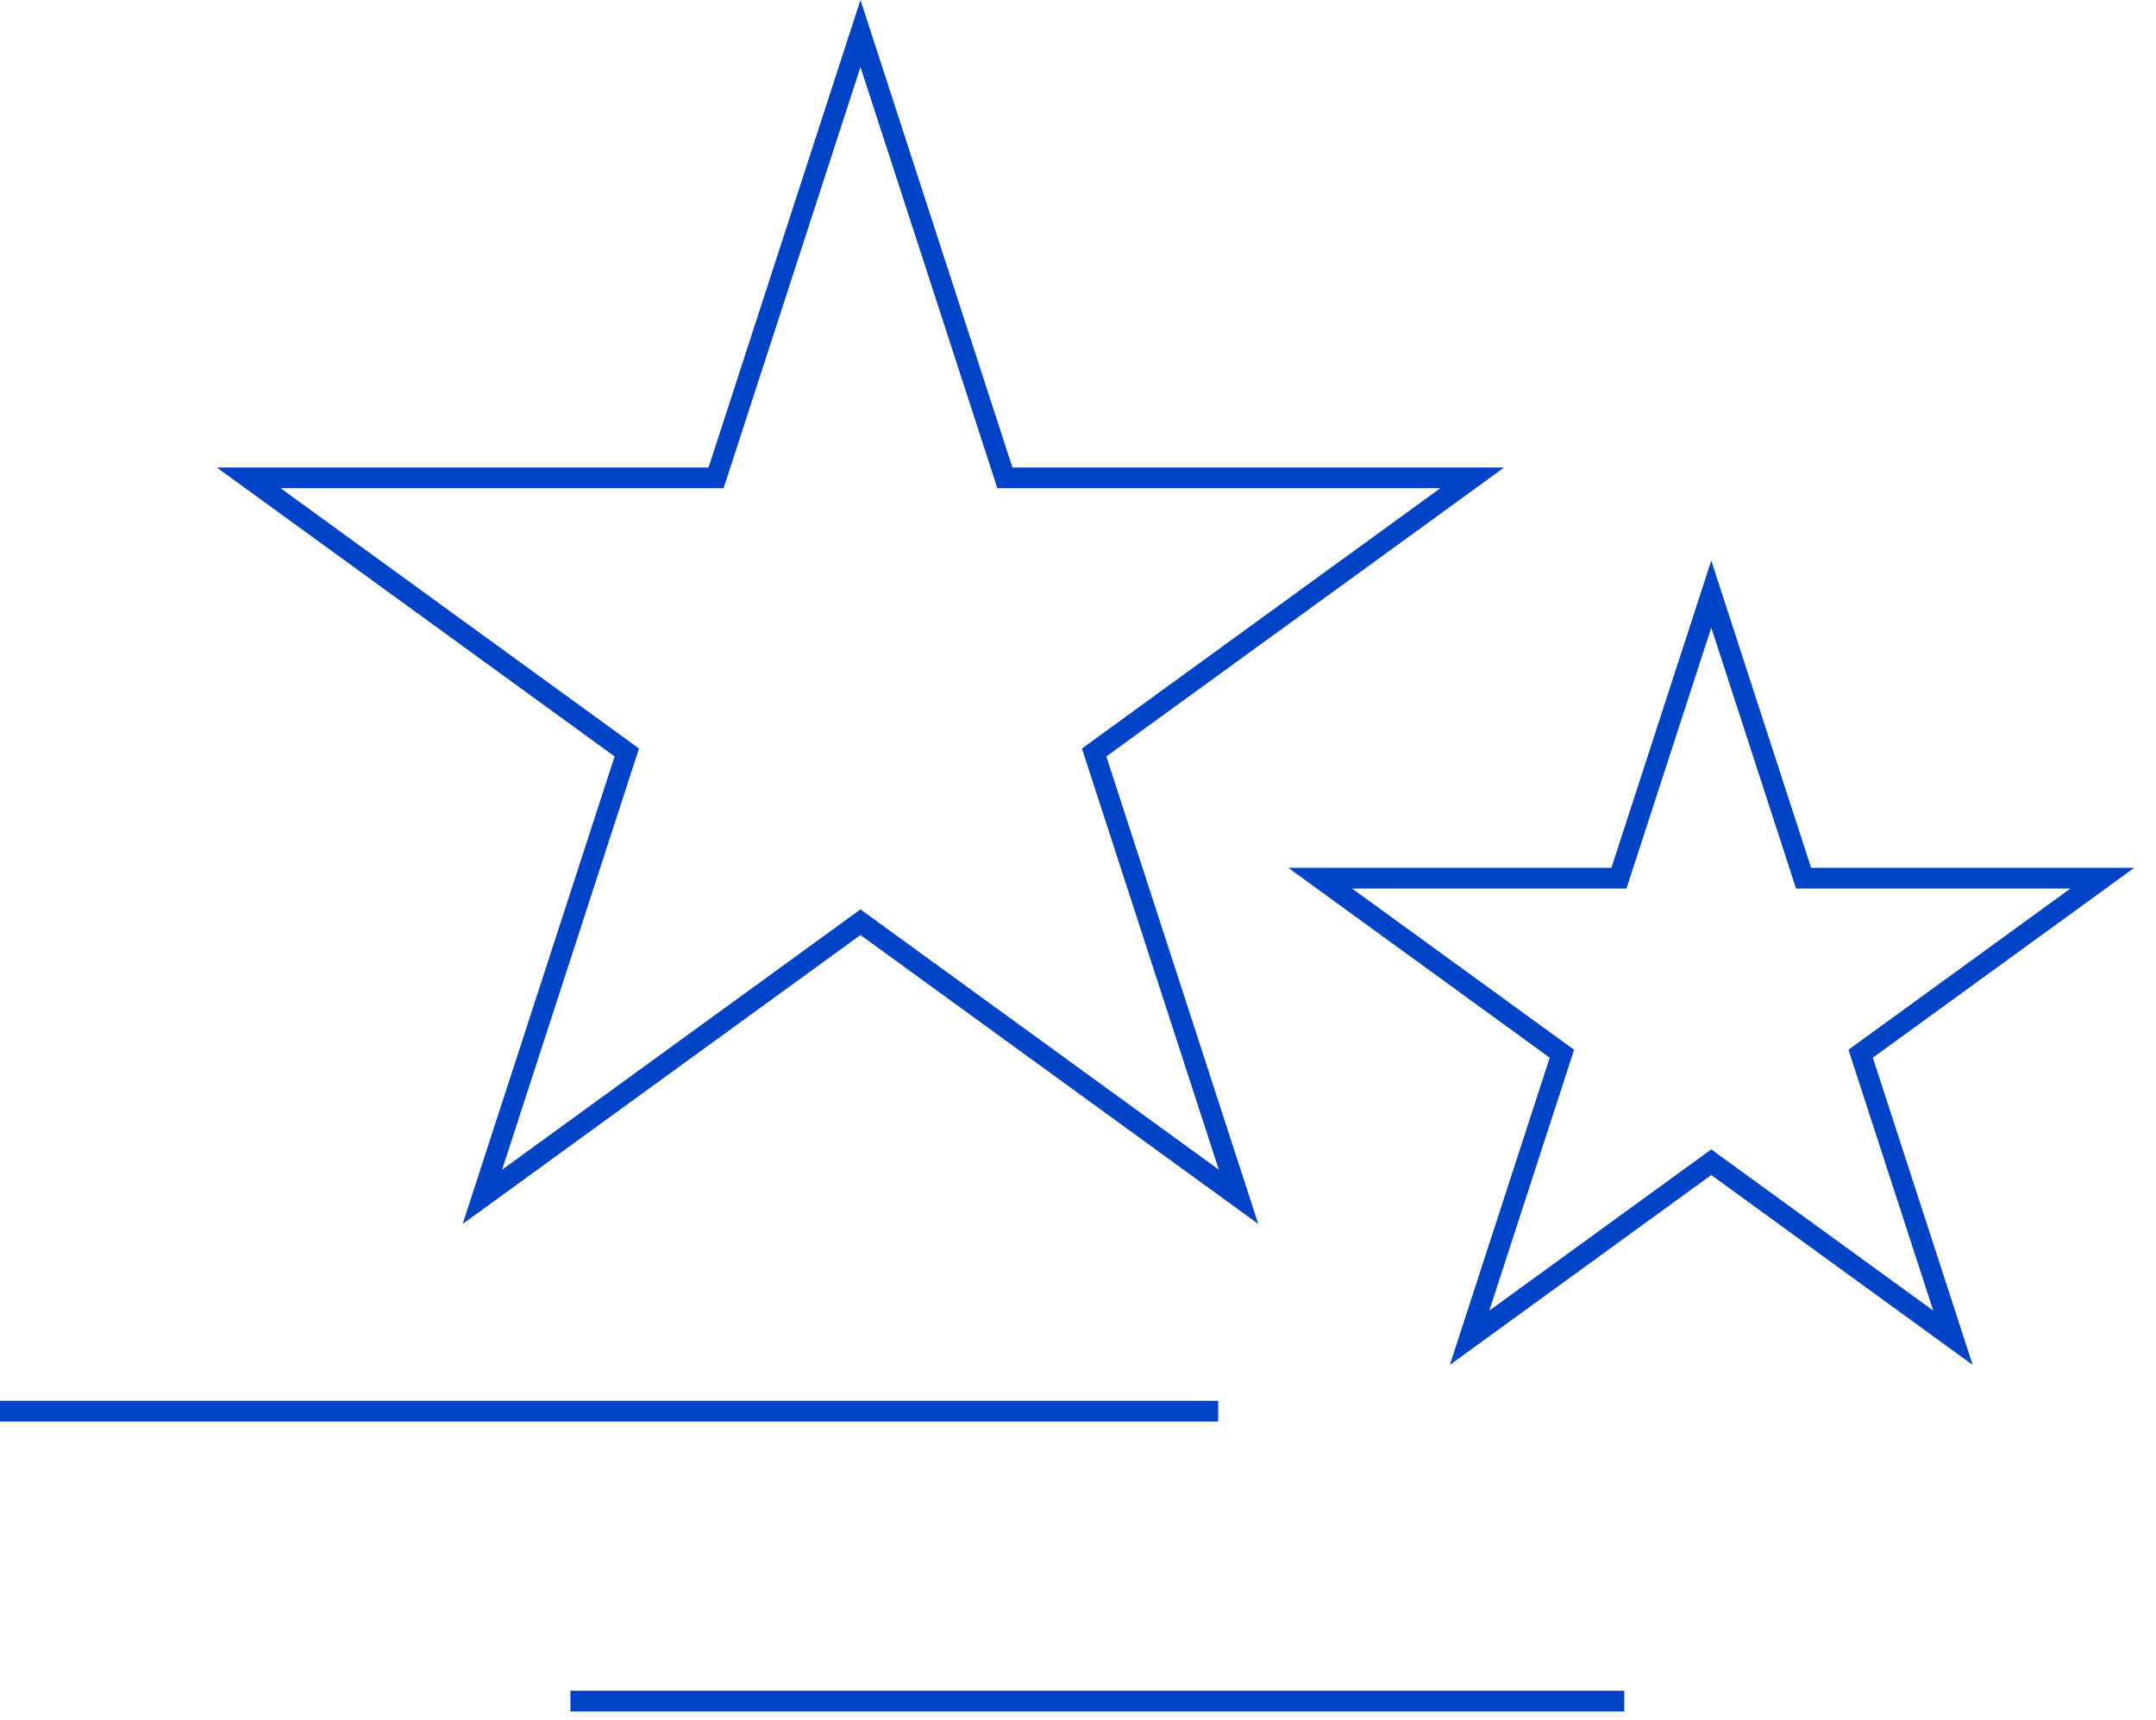 <svg width="104" height="83" viewBox="0 0 104 83" fill="none" xmlns="http://www.w3.org/2000/svg">
<path d="M41.507 1.618L48.361 22.712L48.473 23.058H48.836H71.016L53.072 36.094L52.778 36.308L52.89 36.654L59.744 57.748L41.8 44.711L41.507 44.497L41.213 44.711L23.269 57.748L30.123 36.654L30.235 36.308L29.941 36.094L11.998 23.058H34.177H34.54L34.653 22.712L41.507 1.618Z" stroke="#0043C6"/>
<path d="M82.547 28.667L86.888 42.027L87 42.373H87.364H101.411L90.046 50.63L89.753 50.843L89.865 51.189L94.206 64.549L82.841 56.292L82.547 56.078L82.253 56.292L70.888 64.549L75.23 51.189L75.342 50.843L75.048 50.63L63.683 42.373H77.731H78.094L78.206 42.027L82.547 28.667Z" stroke="#0043C6"/>
<path d="M0 68.09H58.762M27.516 82.081H78.35" stroke="#0043C6"/>
</svg>

